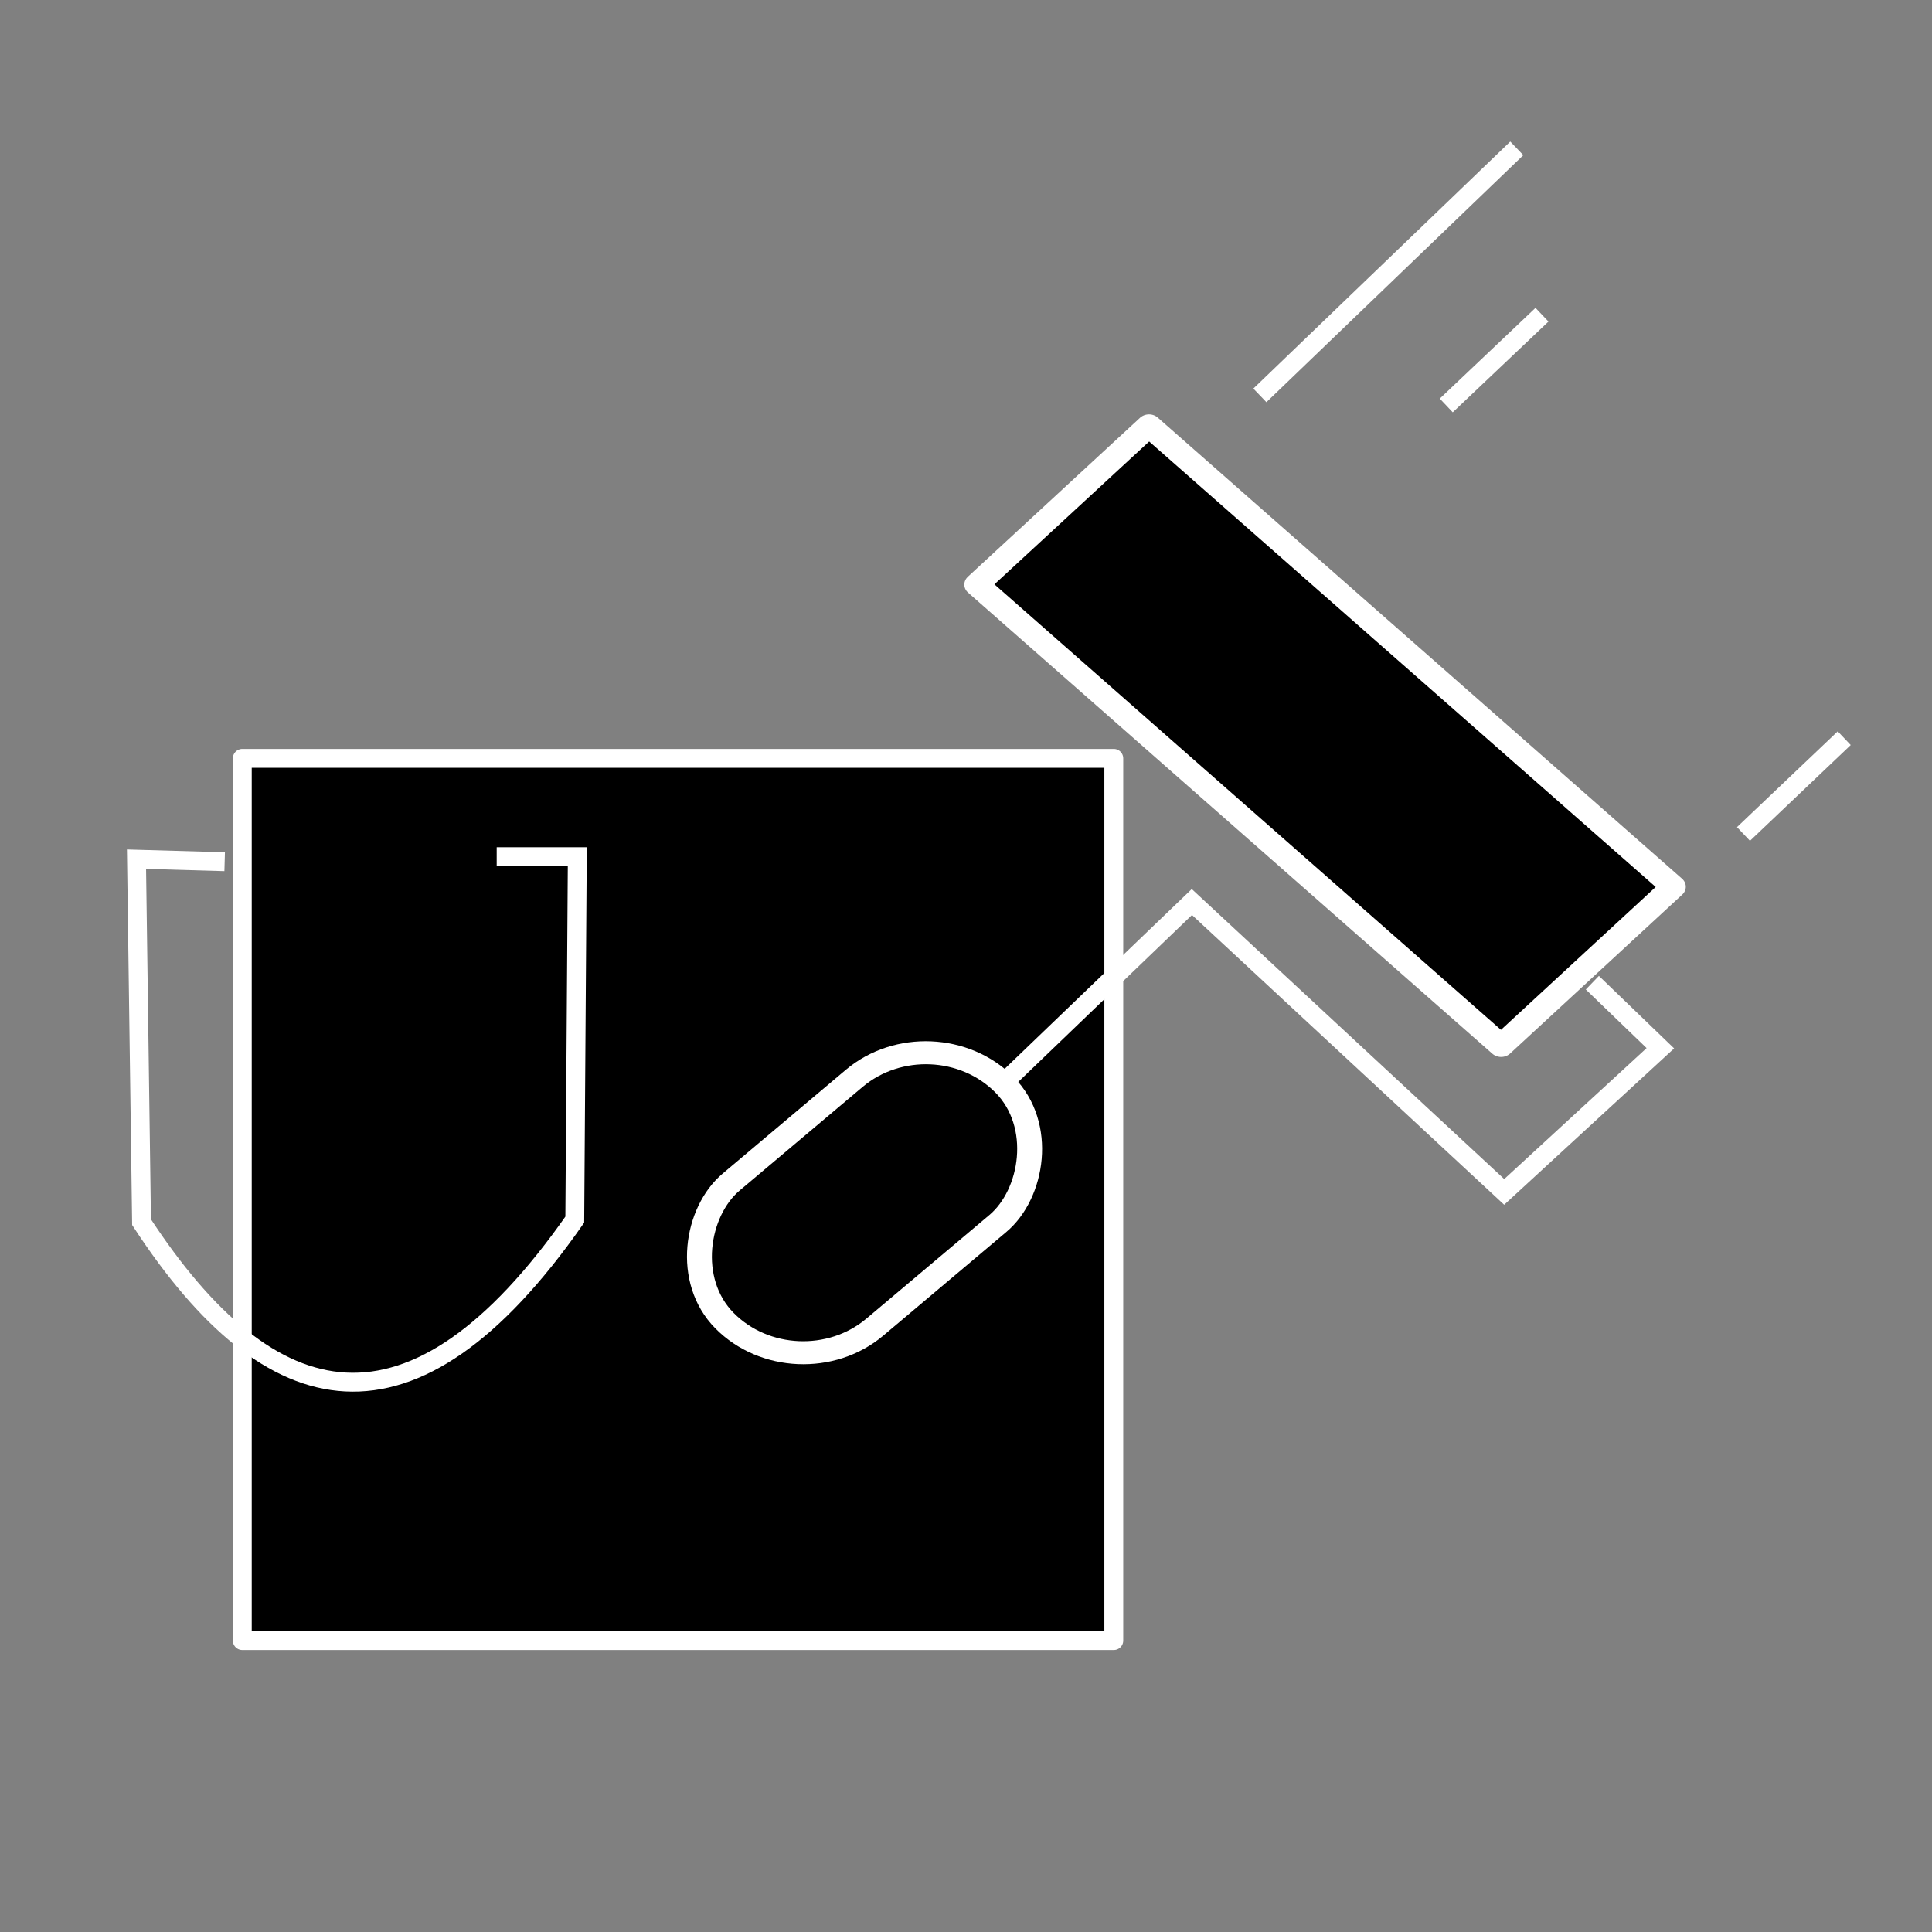 <?xml version="1.0" encoding="UTF-8" standalone="no"?>
<svg
   xmlns:dc="http://purl.org/dc/elements/1.1/"
   xmlns:cc="http://creativecommons.org/ns#"
   xmlns:rdf="http://www.w3.org/1999/02/22-rdf-syntax-ns#"
   xmlns:svg="http://www.w3.org/2000/svg"
   xmlns="http://www.w3.org/2000/svg"
   xmlns:sodipodi="http://sodipodi.sourceforge.net/DTD/sodipodi-0.dtd"
   xmlns:inkscape="http://www.inkscape.org/namespaces/inkscape"
   id="Capa_1"
   enable-background="new 0 0 512 512"
   height="512"
   viewBox="0 0 512 512"
   width="512"
   version="1.1"
   sodipodi:docname="pintor.svg"
   inkscape:version="1.0.1 (3bc2e813f5, 2020-09-07)">
  <rect x="0" y="0" width="512" height="512" fill="#808080" stroke="none"/>
  <defs
     id="defs28">
    <clipPath
       clipPathUnits="userSpaceOnUse"
       id="clipPath48">
      <rect
         style="fill:#cccccc;stroke-width:3"
         id="rect50"
         width="121.04"
         height="105.91"
         x="-365.281"
         y="-4.323" />
    </clipPath>
    <clipPath
       clipPathUnits="userSpaceOnUse"
       id="clipPath26">
      <rect
         style="fill:none;stroke:#000000;stroke-width:1.323;stroke-linejoin:round"
         id="rect28"
         width="30.994"
         height="29.482"
         x="-191.256"
         y="-18.899"
         transform="scale(1,-1)" />
    </clipPath>
    <clipPath
       clipPathUnits="userSpaceOnUse"
       id="clipPath968">
      <rect
         style="fill:#000000;fill-opacity:1;stroke:#ffffff;stroke-width:5;stroke-linejoin:round;stroke-miterlimit:4;stroke-dasharray:none;stroke-opacity:1"
         id="rect970"
         width="112"
         height="100"
         x="1"
         y="205" />
    </clipPath>
  </defs>
  <sodipodi:namedview
     pagecolor="#ffffff"
     bordercolor="#666666"
     borderopacity="1"
     objecttolerance="10"
     gridtolerance="10"
     guidetolerance="10"
     inkscape:pageopacity="0"
     inkscape:pageshadow="2"
     inkscape:window-width="1600"
     inkscape:window-height="837"
     id="namedview26"
     showgrid="false"
     inkscape:zoom="1"
     inkscape:cx="240.65295"
     inkscape:cy="257.12833"
     inkscape:window-x="-8"
     inkscape:window-y="-8"
     inkscape:window-maximized="1"
     inkscape:current-layer="Capa_1"
     inkscape:document-rotation="0" />
  <g
     id="g923"
     transform="matrix(0.972,0,0,0.972,-0.564,-18.87)"
     style="display:inline;stroke-width:1.167;stroke-miterlimit:4;stroke-dasharray:none" />
  <g
     id="g998"
     transform="matrix(1.335,0,0,1.336,-87.979,-79.587)"
     style="stroke-width:0.749">
    <rect
       style="fill:#000000;fill-opacity:1;stroke:#ffffff;stroke-width:3.744;stroke-linejoin:round;stroke-miterlimit:4;stroke-dasharray:none;stroke-opacity:1"
       id="rect972"
       width="173"
       height="175"
       x="114"
       y="210" />
    <rect
       style="fill:#000000;fill-opacity:1;stroke:#ffffff;stroke-width:4.711;stroke-linejoin:round;stroke-miterlimit:4;stroke-dasharray:none;stroke-opacity:1"
       id="rect974"
       width="46.501"
       height="138.602"
       x="39.882"
       y="-445.515"
       transform="matrix(0.735,-0.678,-0.751,-0.66,0,0)" />
    <rect
       style="fill:#000000;fill-opacity:1;stroke:#ffffff;stroke-width:4.755;stroke-linejoin:round;stroke-miterlimit:4;stroke-dasharray:none;stroke-opacity:1"
       id="rect976"
       width="40.495"
       height="72.661"
       x="361.833"
       y="4.799"
       transform="matrix(0.704,0.711,-0.765,0.644,0,0)"
       ry="20.369" />
    <path
       style="fill:none;stroke:#ffffff;stroke-width:3.744;stroke-linecap:butt;stroke-linejoin:miter;stroke-miterlimit:4;stroke-dasharray:none;stroke-opacity:1"
       d="m 265,274.5 37.5,-36 62,57.5 31,-28.5 -13.5,-13"
       id="path978" />
    <path
       style="fill:none;stroke:#ffffff;stroke-width:3.744;stroke-linecap:butt;stroke-linejoin:miter;stroke-miterlimit:4;stroke-dasharray:none;stroke-opacity:1"
       d="M 110.5,230.5 93,230 l 1,72 c 25.596,39.138 53.746,45.588 86,-0.5 l 0.5,-72 h -16"
       id="path980"
       sodipodi:nodetypes="cccccc" />
    <path
       style="fill:none;stroke:#ffffff;stroke-width:3.744;stroke-linecap:butt;stroke-linejoin:miter;stroke-miterlimit:4;stroke-dasharray:none;stroke-opacity:1"
       d="m 367,89 -51,49"
       id="path982" />
    <path
       style="fill:none;stroke:#ffffff;stroke-width:3.744;stroke-linecap:butt;stroke-linejoin:miter;stroke-miterlimit:4;stroke-dasharray:none;stroke-opacity:1"
       d="m 372,122 -19,18"
       id="path984" />
    <path
       style="fill:none;stroke:#ffffff;stroke-width:3.744;stroke-linecap:butt;stroke-linejoin:miter;stroke-miterlimit:4;stroke-dasharray:none;stroke-opacity:1"
       d="m 432,206 -20,19"
       id="path986" />
  </g>
</svg>
